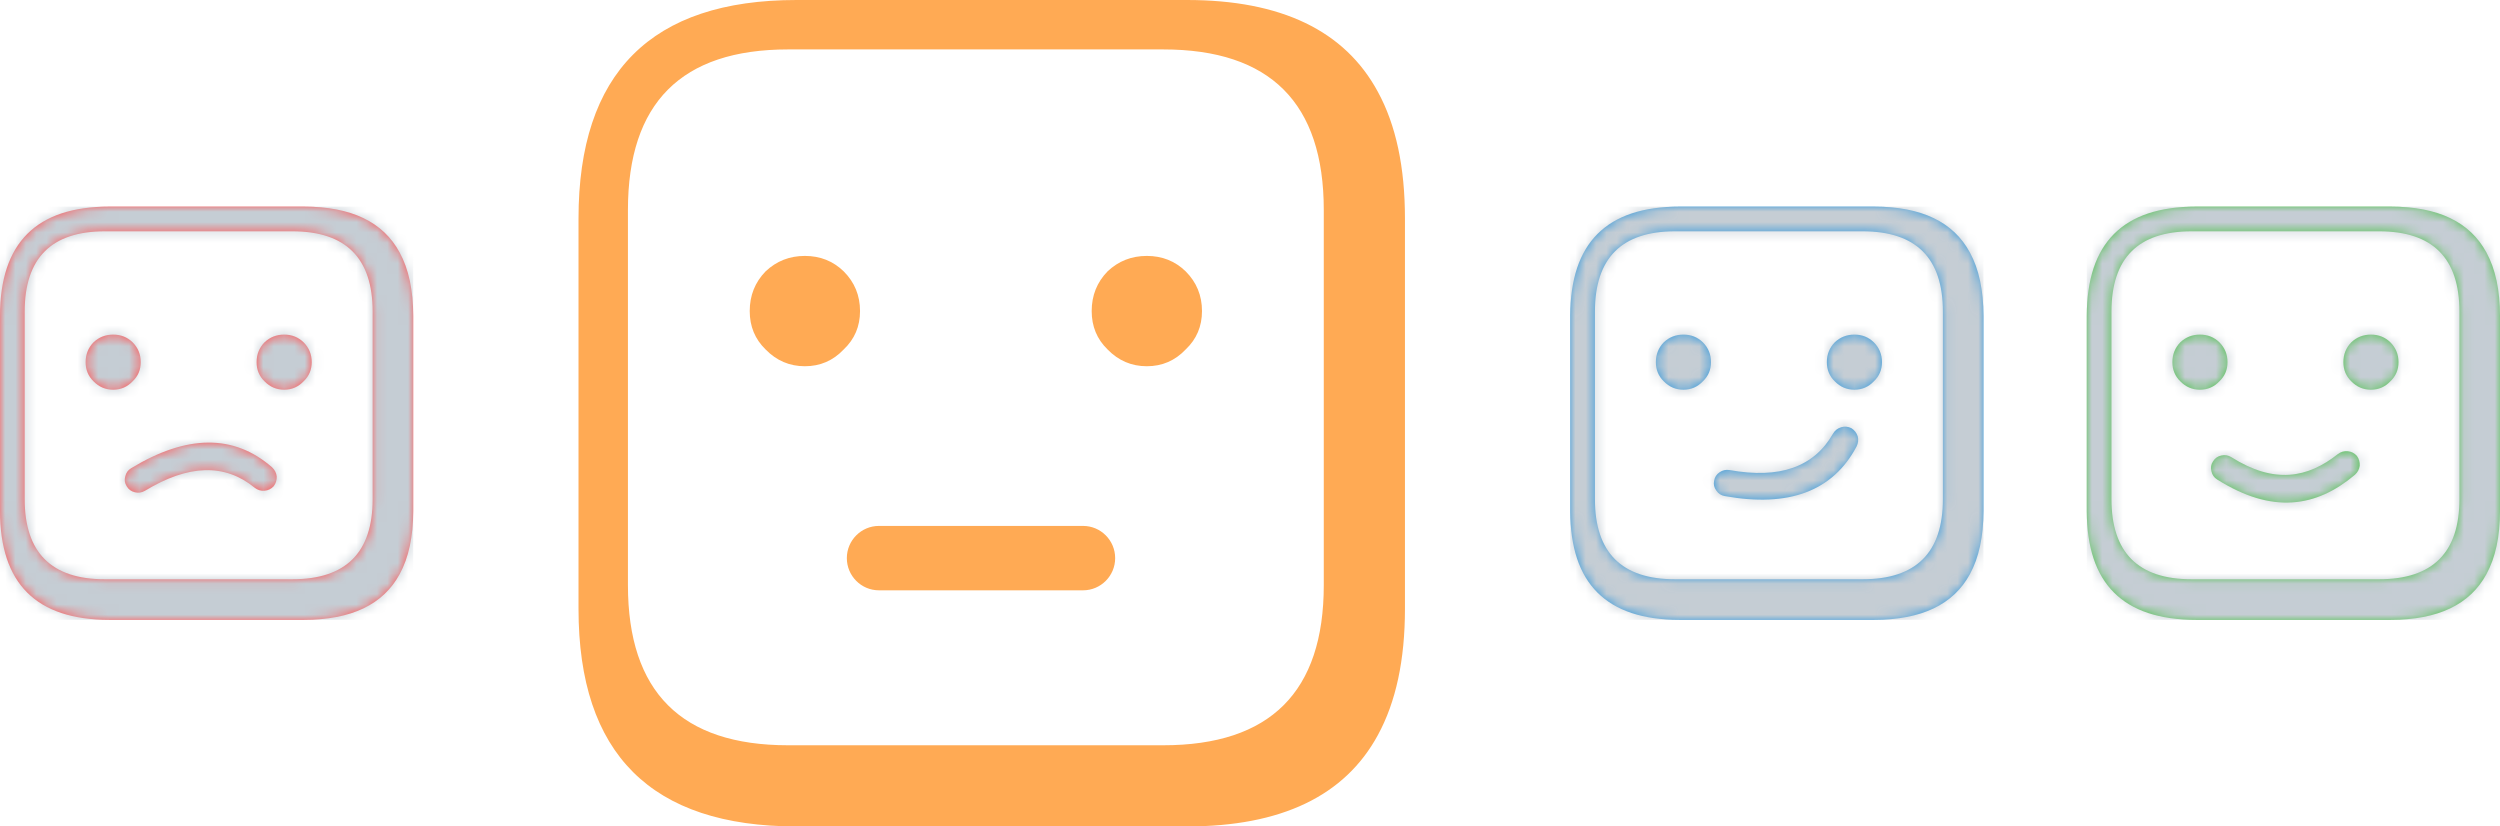 <?xml version="1.0" encoding="UTF-8"?>
<svg width="242px" height="80px" viewBox="0 0 242 80" version="1.1" xmlns="http://www.w3.org/2000/svg" xmlns:xlink="http://www.w3.org/1999/xlink">
    <!-- Generator: Sketch 42 (36781) - http://www.bohemiancoding.com/sketch -->
    <title>Bolig status</title>
    <desc>Created with Sketch.</desc>
    <defs>
        <path d="M40,10.578 C40,8.089 39.563,6.044 38.689,4.444 C37.089,1.481 34.007,3.69113109e-15 29.444,3.69113109e-15 L10.556,3.69113109e-15 C3.519,3.69113109e-15 0,3.526 0,10.578 L0,29.467 C0,36.489 3.519,40 10.556,40 L29.444,40 C34.007,40 37.089,38.526 38.689,35.578 C39.563,33.978 40,31.941 40,29.467 L40,10.578 L40,10.578 Z M36.071,10.166 L36.071,28.319 C36.071,33.487 33.48,36.071 28.297,36.071 L10.144,36.071 C4.976,36.071 2.392,33.487 2.392,28.319 L2.392,10.166 C2.392,4.983 4.976,2.392 10.144,2.392 L28.297,2.392 C33.48,2.392 36.071,4.983 36.071,10.166 L36.071,10.166 Z M12.124,26.114 C12.203,25.763 12.392,25.5 12.691,25.325 C18.096,22.045 22.645,22.015 26.336,25.234 C26.599,25.483 26.75,25.776 26.787,26.113 C26.803,26.473 26.705,26.792 26.492,27.072 C26.243,27.336 25.947,27.48 25.606,27.504 C25.251,27.534 24.931,27.435 24.646,27.209 C21.773,24.85 18.235,24.95 14.032,27.509 C13.721,27.69 13.396,27.738 13.059,27.654 C12.708,27.575 12.443,27.38 12.262,27.068 C12.073,26.774 12.027,26.456 12.124,26.114 L12.124,26.114 Z M13.625,15.056 C13.625,14.302 13.362,13.661 12.835,13.134 C12.323,12.636 11.696,12.387 10.956,12.387 C10.215,12.387 9.582,12.636 9.055,13.134 C8.543,13.661 8.286,14.302 8.286,15.056 C8.286,15.797 8.543,16.416 9.055,16.914 C9.582,17.455 10.215,17.726 10.956,17.726 C11.696,17.726 12.323,17.455 12.835,16.914 C13.362,16.416 13.625,15.797 13.625,15.056 L13.625,15.056 Z M29.386,16.914 C29.913,16.416 30.177,15.797 30.177,15.056 C30.177,14.302 29.913,13.661 29.386,13.134 C28.874,12.636 28.247,12.387 27.507,12.387 C26.767,12.387 26.133,12.636 25.606,13.134 C25.094,13.661 24.837,14.302 24.837,15.056 C24.837,15.797 25.094,16.416 25.606,16.914 C26.133,17.455 26.767,17.726 27.507,17.726 C28.247,17.726 28.874,17.455 29.386,16.914 Z" id="path-1"></path>
        <path d="M80,21.156 C80,16.178 79.126,12.089 77.378,8.889 C74.178,2.963 68.015,7.38226219e-15 58.889,7.38226219e-15 L21.111,7.38226219e-15 C7.037,7.38226219e-15 0,7.052 0,21.156 L0,58.933 C0,72.978 7.037,80 21.111,80 L58.889,80 C68.015,80 74.178,77.052 77.378,71.156 C79.126,67.956 80,63.881 80,58.933 L80,21.156 L80,21.156 Z M72.142,20.331 L72.142,56.637 C72.142,66.974 66.959,72.142 56.594,72.142 L20.289,72.142 C9.952,72.142 4.784,66.974 4.784,56.637 L4.784,20.331 C4.784,9.966 9.952,4.784 20.289,4.784 L56.594,4.784 C66.959,4.784 72.142,9.966 72.142,20.331 L72.142,20.331 Z M27.251,30.112 C27.251,28.603 26.724,27.322 25.67,26.268 C24.645,25.272 23.392,24.773 21.912,24.773 C20.431,24.773 19.164,25.272 18.11,26.268 C17.085,27.322 16.573,28.603 16.573,30.112 C16.573,31.593 17.085,32.832 18.11,33.828 C19.164,34.911 20.431,35.452 21.912,35.452 C23.392,35.452 24.645,34.911 25.67,33.828 C26.724,32.832 27.251,31.593 27.251,30.112 L27.251,30.112 Z M58.773,33.828 C59.826,32.832 60.353,31.593 60.353,30.112 C60.353,28.603 59.826,27.322 58.773,26.268 C57.748,25.272 56.495,24.773 55.014,24.773 C53.533,24.773 52.266,25.272 51.213,26.268 C50.187,27.322 49.675,28.603 49.675,30.112 C49.675,31.593 50.187,32.832 51.213,33.828 C52.266,34.911 53.533,35.452 55.014,35.452 C56.495,35.452 57.748,34.911 58.773,33.828 Z M25.974,54.026 C25.974,52.305 27.371,50.909 29.081,50.909 L48.841,50.909 C50.557,50.909 51.948,52.308 51.948,54.026 L51.948,54.026 C51.948,55.747 50.552,57.143 48.841,57.143 L29.081,57.143 C27.365,57.143 25.974,55.744 25.974,54.026 L25.974,54.026 Z" id="path-3"></path>
        <path d="M40,10.578 C40,8.089 39.563,6.044 38.689,4.444 C37.089,1.481 34.007,3.69113109e-15 29.444,3.69113109e-15 L10.556,3.69113109e-15 C3.519,3.69113109e-15 0,3.526 0,10.578 L0,29.467 C0,36.489 3.519,40 10.556,40 L29.444,40 C34.007,40 37.089,38.526 38.689,35.578 C39.563,33.978 40,31.941 40,29.467 L40,10.578 L40,10.578 Z M36.071,10.166 L36.071,28.319 C36.071,33.487 33.48,36.071 28.297,36.071 L10.144,36.071 C4.976,36.071 2.392,33.487 2.392,28.319 L2.392,10.166 C2.392,4.983 4.976,2.392 10.144,2.392 L28.297,2.392 C33.48,2.392 36.071,4.983 36.071,10.166 L36.071,10.166 Z M14.138,27.486 C14.337,27.785 14.608,27.963 14.949,28.02 C21.171,29.144 25.428,27.543 27.721,23.214 C27.877,22.887 27.913,22.559 27.827,22.232 C27.713,21.89 27.507,21.627 27.208,21.442 C26.881,21.285 26.553,21.257 26.226,21.356 C25.884,21.456 25.621,21.662 25.435,21.976 C23.599,25.208 20.26,26.382 15.419,25.499 C15.063,25.443 14.743,25.514 14.458,25.713 C14.159,25.912 13.981,26.19 13.924,26.546 C13.853,26.888 13.924,27.201 14.138,27.486 L14.138,27.486 Z M13.625,15.056 C13.625,14.302 13.362,13.661 12.835,13.134 C12.323,12.636 11.696,12.387 10.956,12.387 C10.215,12.387 9.582,12.636 9.055,13.134 C8.543,13.661 8.286,14.302 8.286,15.056 C8.286,15.797 8.543,16.416 9.055,16.914 C9.582,17.455 10.215,17.726 10.956,17.726 C11.696,17.726 12.323,17.455 12.835,16.914 C13.362,16.416 13.625,15.797 13.625,15.056 L13.625,15.056 Z M29.386,16.914 C29.913,16.416 30.177,15.797 30.177,15.056 C30.177,14.302 29.913,13.661 29.386,13.134 C28.874,12.636 28.247,12.387 27.507,12.387 C26.767,12.387 26.133,12.636 25.606,13.134 C25.094,13.661 24.837,14.302 24.837,15.056 C24.837,15.797 25.094,16.416 25.606,16.914 C26.133,17.455 26.767,17.726 27.507,17.726 C28.247,17.726 28.874,17.455 29.386,16.914 Z" id="path-5"></path>
        <path d="M40,10.578 C40,8.089 39.563,6.044 38.689,4.444 C37.089,1.481 34.007,0 29.444,0 L10.556,0 C3.519,0 0,3.526 0,10.578 L0,29.467 C0,36.489 3.519,40 10.556,40 L29.444,40 C34.007,40 37.089,38.526 38.689,35.578 C39.563,33.978 40,31.941 40,29.467 L40,10.578 L40,10.578 Z M36.071,10.166 L36.071,28.319 C36.071,33.487 33.48,36.071 28.297,36.071 L10.144,36.071 C4.976,36.071 2.392,33.487 2.392,28.319 L2.392,10.166 C2.392,4.983 4.976,2.392 10.144,2.392 L28.297,2.392 C33.48,2.392 36.071,4.983 36.071,10.166 L36.071,10.166 Z M12.617,26.413 C17.964,29.787 22.209,29.115 25.956,25.961 C26.224,25.716 26.379,25.426 26.423,25.09 C26.445,24.731 26.352,24.409 26.145,24.125 C25.9,23.858 25.607,23.709 25.266,23.678 C24.912,23.643 24.59,23.735 24.301,23.957 C21.387,26.265 18.154,26.884 13.996,24.253 C13.688,24.066 13.364,24.012 13.025,24.091 C12.673,24.163 12.404,24.354 12.218,24.663 C12.024,24.953 11.973,25.27 12.064,25.614 C12.137,25.966 12.321,26.232 12.617,26.413 Z M13.625,15.056 C13.625,14.302 13.362,13.661 12.835,13.134 C12.323,12.636 11.696,12.387 10.956,12.387 C10.216,12.387 9.582,12.636 9.055,13.134 C8.543,13.661 8.286,14.302 8.286,15.056 C8.286,15.797 8.543,16.416 9.055,16.914 C9.582,17.455 10.216,17.726 10.956,17.726 C11.696,17.726 12.323,17.455 12.835,16.914 C13.362,16.416 13.625,15.797 13.625,15.056 L13.625,15.056 Z M29.386,16.914 C29.913,16.416 30.177,15.797 30.177,15.056 C30.177,14.302 29.913,13.661 29.386,13.134 C28.874,12.636 28.247,12.387 27.507,12.387 C26.767,12.387 26.133,12.636 25.606,13.134 C25.094,13.661 24.838,14.302 24.838,15.056 C24.838,15.797 25.094,16.416 25.606,16.914 C26.133,17.455 26.767,17.726 27.507,17.726 C28.247,17.726 28.874,17.455 29.386,16.914 Z" id="path-7"></path>
    </defs>
    <g id="✏️️-v1" stroke="none" stroke-width="1" fill="none" fill-rule="evenodd">
        <g id="Home---Status-3-(Orange)" transform="translate(-67, -112)">
            <g id="Bolig-status" transform="translate(67, 112)">
                <g id="4" transform="translate(0, 20)">
                    <mask id="mask-2" fill="white">
                        <use xlink:href="#path-1"></use>
                    </mask>
                    <use id="Shape-Copy-3" fill="#FF5454" fill-rule="nonzero" xlink:href="#path-1"></use>
                    <g id="Status---Disabled" mask="url(#mask-2)" fill-rule="evenodd" fill="#C5CDD4">
                        <rect id="Disabled" x="0" y="0" width="40" height="40"></rect>
                    </g>
                </g>
                <g id="3" transform="translate(56, 0)">
                    <mask id="mask-4" fill="white">
                        <use xlink:href="#path-3"></use>
                    </mask>
                    <use id="Combined-Shape" fill="#FFAA54" fill-rule="evenodd" xlink:href="#path-3"></use>
                    <g id="Status---Disabled-OFF" mask="url(#mask-4)"></g>
                </g>
                <g id="2" transform="translate(152, 20)">
                    <mask id="mask-6" fill="white">
                        <use xlink:href="#path-5"></use>
                    </mask>
                    <use id="Shape" fill="#3498DB" fill-rule="nonzero" xlink:href="#path-5"></use>
                    <g id="Status---Disabled" mask="url(#mask-6)" fill-rule="evenodd" fill="#C5CDD4">
                        <rect id="Disabled" x="0" y="0" width="40" height="40"></rect>
                    </g>
                </g>
                <g id="1" transform="translate(202, 20)">
                    <mask id="mask-8" fill="white">
                        <use xlink:href="#path-7"></use>
                    </mask>
                    <use id="Shape-Copy" fill="#4FC14E" fill-rule="nonzero" xlink:href="#path-7"></use>
                    <g id="Status---Disabled" mask="url(#mask-8)" fill-rule="evenodd" fill="#C5CDD4">
                        <rect id="Disabled" x="0" y="0" width="40" height="40"></rect>
                    </g>
                </g>
            </g>
        </g>
    </g>
</svg>